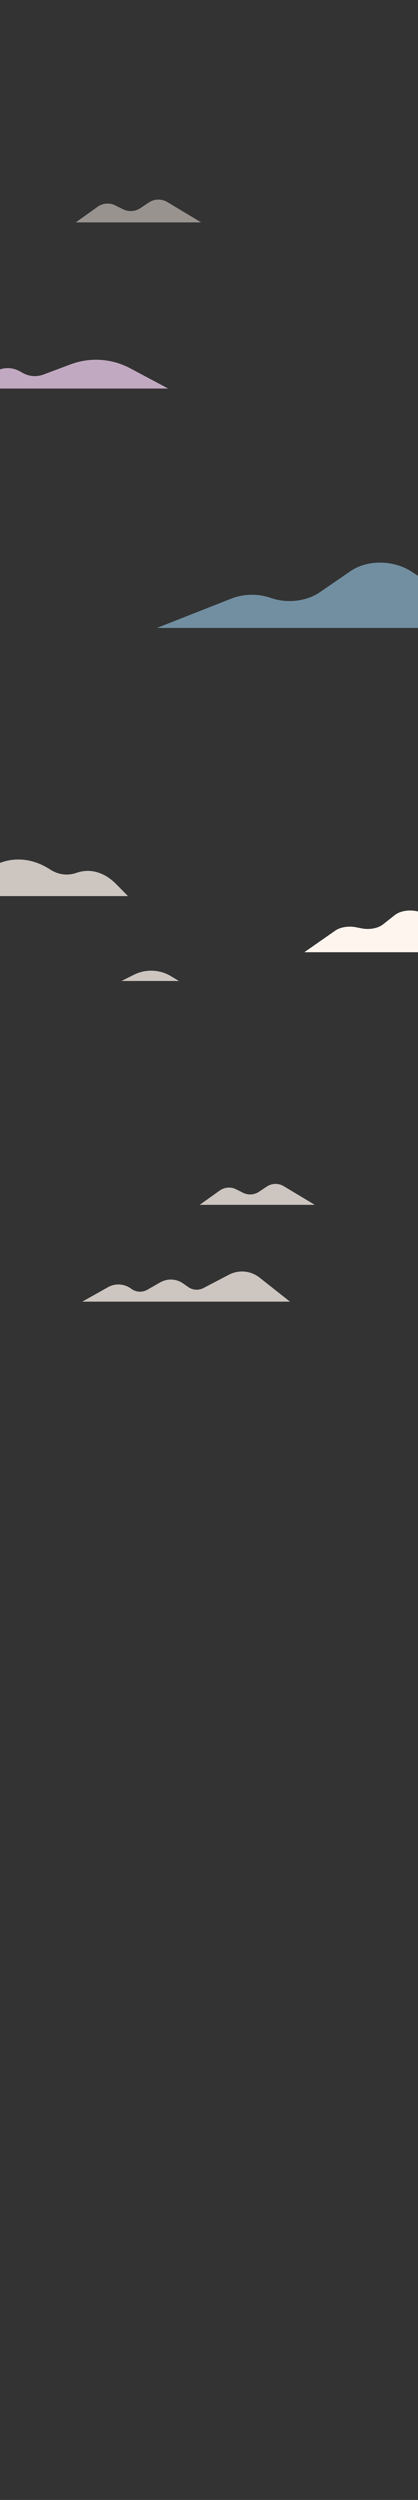<?xml version="1.0" encoding="utf-8"?>
<!-- Generator: Adobe Illustrator 26.0.2, SVG Export Plug-In . SVG Version: 6.00 Build 0)  -->
<svg version="1.1" xmlns="http://www.w3.org/2000/svg" xmlns:xlink="http://www.w3.org/1999/xlink" x="0px" y="0px"
	 viewBox="0 0 320 1911" style="enable-background:new 0 0 320 1911;" xml:space="preserve">
<rect x="0" y="0" width="320" height="1911" fill="#333333" stroke="none"/>
<style type="text/css">
	.st0{fill:#190128;}
	.st1{fill:#98FF8F;}
	.st2{fill:#5B205C;}
	.st3{fill:#E3CF7F;}
	.st4{fill:#36114A;}
	.st5{opacity:0.5;fill:#FFFFFF;}
	.st6{fill:#1F032F;}
	.st7{fill:#260638;}
	.st8{opacity:0.25;fill:#FFF5EF;}
	.st9{fill:#FFF5EF;}
	.st10{fill:#521C57;}
	.st11{fill:#56577A;}
	.st12{opacity:0.5;fill:#9EEBCC;}
	.st13{opacity:0.75;fill:#FFF5EF;}
	.st14{opacity:0.75;fill:#C0E37F;}
	.st15{fill:#56888F;}
	.st16{fill:#C0E37F;}
	.st17{fill:#54A89C;}
	.st18{fill:#51C9A9;}
	.st19{opacity:0.5;fill:#FFF5EF;}
	.st20{fill:#9EEBCC;}
	.st21{fill:#8DD4BB;}
	.st22{fill:#B9D8C3;}
	.st23{opacity:0.75;fill:#FFFF8F;}
	.st24{fill:#CBDFCA;}
	.st25{opacity:0.15;fill:#FFF5EF;}
	.st26{opacity:0.25;fill:#C2A9C2;}
	.st27{fill:#C2A9C2;}
	.st28{fill:#81B8B3;}
	.st29{fill:#718FA1;}
	.st30{fill:#EAE3C7;}
	.st31{fill:#FAD8AC;}
	.st32{fill:#FFE6D5;}
	.st33{opacity:0.35;fill:#FFFFFF;}
	.st34{opacity:0.15;fill:#FFFFFF;}
	.st35{fill:#FFD1A1;}
	.st36{fill:#FFC483;}
	.st37{fill:#FFC98E;}
	.st38{fill:#FFD8BB;}
	.st39{opacity:0.5;}
	.st40{fill:#FFB776;}
	.st41{fill:#FFC183;}
	.st42{opacity:0.75;}
	.st43{fill:#EDA876;}
	.st44{fill:#E89D6B;}
	.st45{opacity:0.5;fill:#E89D6B;}
	.st46{fill:#FFFFFF;}
	.st47{fill:#E58373;}
	.st48{fill:#DD9268;}
	.st49{fill:#D68968;}
	.st50{fill:#FFCBA4;}
	.st51{fill:#C67466;}
	.st52{fill:#CAEACA;}
	.st53{fill:#E0F2DF;}
	.st54{fill:#BA6D61;}
	.st55{fill:#AC655F;}
	.st56{fill:#A45D5F;}
	.st57{fill:#FFB187;}
	.st58{fill:#8D4B61;}
	.st59{fill:#E08977;}
	.st60{fill:#9C555F;}
	.st61{fill:#56435D;}
	.st62{fill:#614B63;}
	.st63{fill:#7F3B59;}
	.st64{fill:#4D3E54;}
	.st65{fill:#32253F;}
	.st66{fill:#2B1B37;}
	.st67{fill:#5B2950;}
	.st68{fill:#4A1E45;}
	.st69{fill:#662E55;}
	.st70{fill:#382A44;}
	.st71{opacity:0.05;fill:#FFFFFF;}
	.st72{fill:#250C33;}
	.st73{fill:#300F39;}
	.st74{fill:#FF00CF;}
</style>
<g id="_x31_9__x28_Rest_of_Sky_x29_">
</g>
<g id="_x31_8__x28_Cloud_Layer_7_x29_">
</g>
<g id="_x31_7__x28_Cloud_Layer_6_x29_">
	<g>
		<path class="st19" d="M113.91,154.8l-6.47,4.31c-3.96,2.64-9.04,2.96-13.29,0.83l-5.83-2.91c-4.4-2.2-9.65-1.79-13.65,1.07L58,170
			h96l-25.9-15.54C123.7,151.82,118.18,151.95,113.91,154.8z"/>
		<path class="st27" d="M128.73,297l-29.12-15.49c-14.08-7.49-30.69-8.57-45.61-2.97l-20.73,7.77c-5.17,1.94-10.92,1.51-15.75-1.17
			l-2.47-1.37c-4.65-2.59-10.11-3.04-15.05-1.41V297H128.73z"/>
		<path class="st29" d="M268.1,436.74l-23.04,15.83c-10.4,7.15-25.13,8.9-37.76,4.49v0c-9.68-3.38-20.79-3.18-30.26,0.54L120.15,480
			H320v-39.83l-4.59-3C301.7,428.14,281.7,427.39,268.1,436.74z"/>
		<path class="st13" d="M98,685l-8.9-9.03c-9.27-9.41-20.17-12.37-30.51-8.77c-6.81,2.37-13.82,1.58-20.31-2.62
			c-12.14-7.85-25.67-9.74-38.28-4.97V685H98z"/>
		<path class="st13" d="M137,749.88l-6.15-3.69c-8.63-5.18-19.3-5.59-28.3-1.09L93,749.88H137z"/>
		<path class="st9" d="M320,696.77c-6.14-1.64-13.53-0.59-17.68,2.68l-9.15,7.21c-3.77,2.97-10.33,4.18-16.3,3.01l-4.46-0.88
			c-5.54-1.09-11.65-0.13-15.53,2.45L233,727.89h87V696.77z"/>
		<path class="st13" d="M204.2,907.05l-5.94,3.96c-3.64,2.42-8.29,2.71-12.2,0.76l-5.35-2.67c-4.03-2.02-8.85-1.64-12.53,0.98
			L152.89,921H241l-23.77-14.26C213.19,904.31,208.12,904.43,204.2,907.05z"/>
		<path class="st13" d="M63,995l19.63-11.04c5.64-3.17,12.62-2.71,17.8,1.17h0c3.6,2.7,8.47,3,12.37,0.77l9.87-5.64
			c5.49-3.13,12.29-2.82,17.47,0.8l3.96,2.77c3.46,2.42,7.97,2.71,11.71,0.75l19.42-10.17c7.57-3.96,16.75-3.11,23.46,2.19L222,995
			H63z"/>
	</g>
</g>
<g id="_x31_6__x28_Cloud_Layer_5_x29_">
</g>
<g id="_x31_5">
</g>
<g id="_x31_4">
</g>
<g id="_x31_3__x28_Cloud_Layer_4__x2B__Aircraft_x29_">
</g>
<g id="_x31_2_00000053541090334089295900000016410686384436047024_">
</g>
<g id="_x31_1__x28_Cloud_Layer_3__x2B__Higher_Birds_x29_">
</g>
<g id="_x31_0__x28__x2B__Nearby_Birds_x29_">
</g>
<g id="_x39___x28_Cloud_Layer_2_x29_">
</g>
<g id="_x38___x28__x2B__Nearby_Birds_x29_">
</g>
<g id="_x37___x28_Cloud_Layer_1_x29_">
</g>
<g id="_x36__00000068661700993368236970000009778035845983078308_">
</g>
<g id="_x35__00000078044523084173153740000012161118921027427980_">
</g>
<g id="_x34__00000014591708090884853300000012924613216120282812_">
</g>
<g id="_x33__00000150784116898789853780000012635840894519326891_">
</g>
<g id="_x32__00000155142127021454457340000001118262530934973368_">
</g>
<g id="_x31__00000176748215646741422430000014996548749285466274_">
</g>
<g id="Full">
</g>
<g id="Guide">
</g>
</svg>
